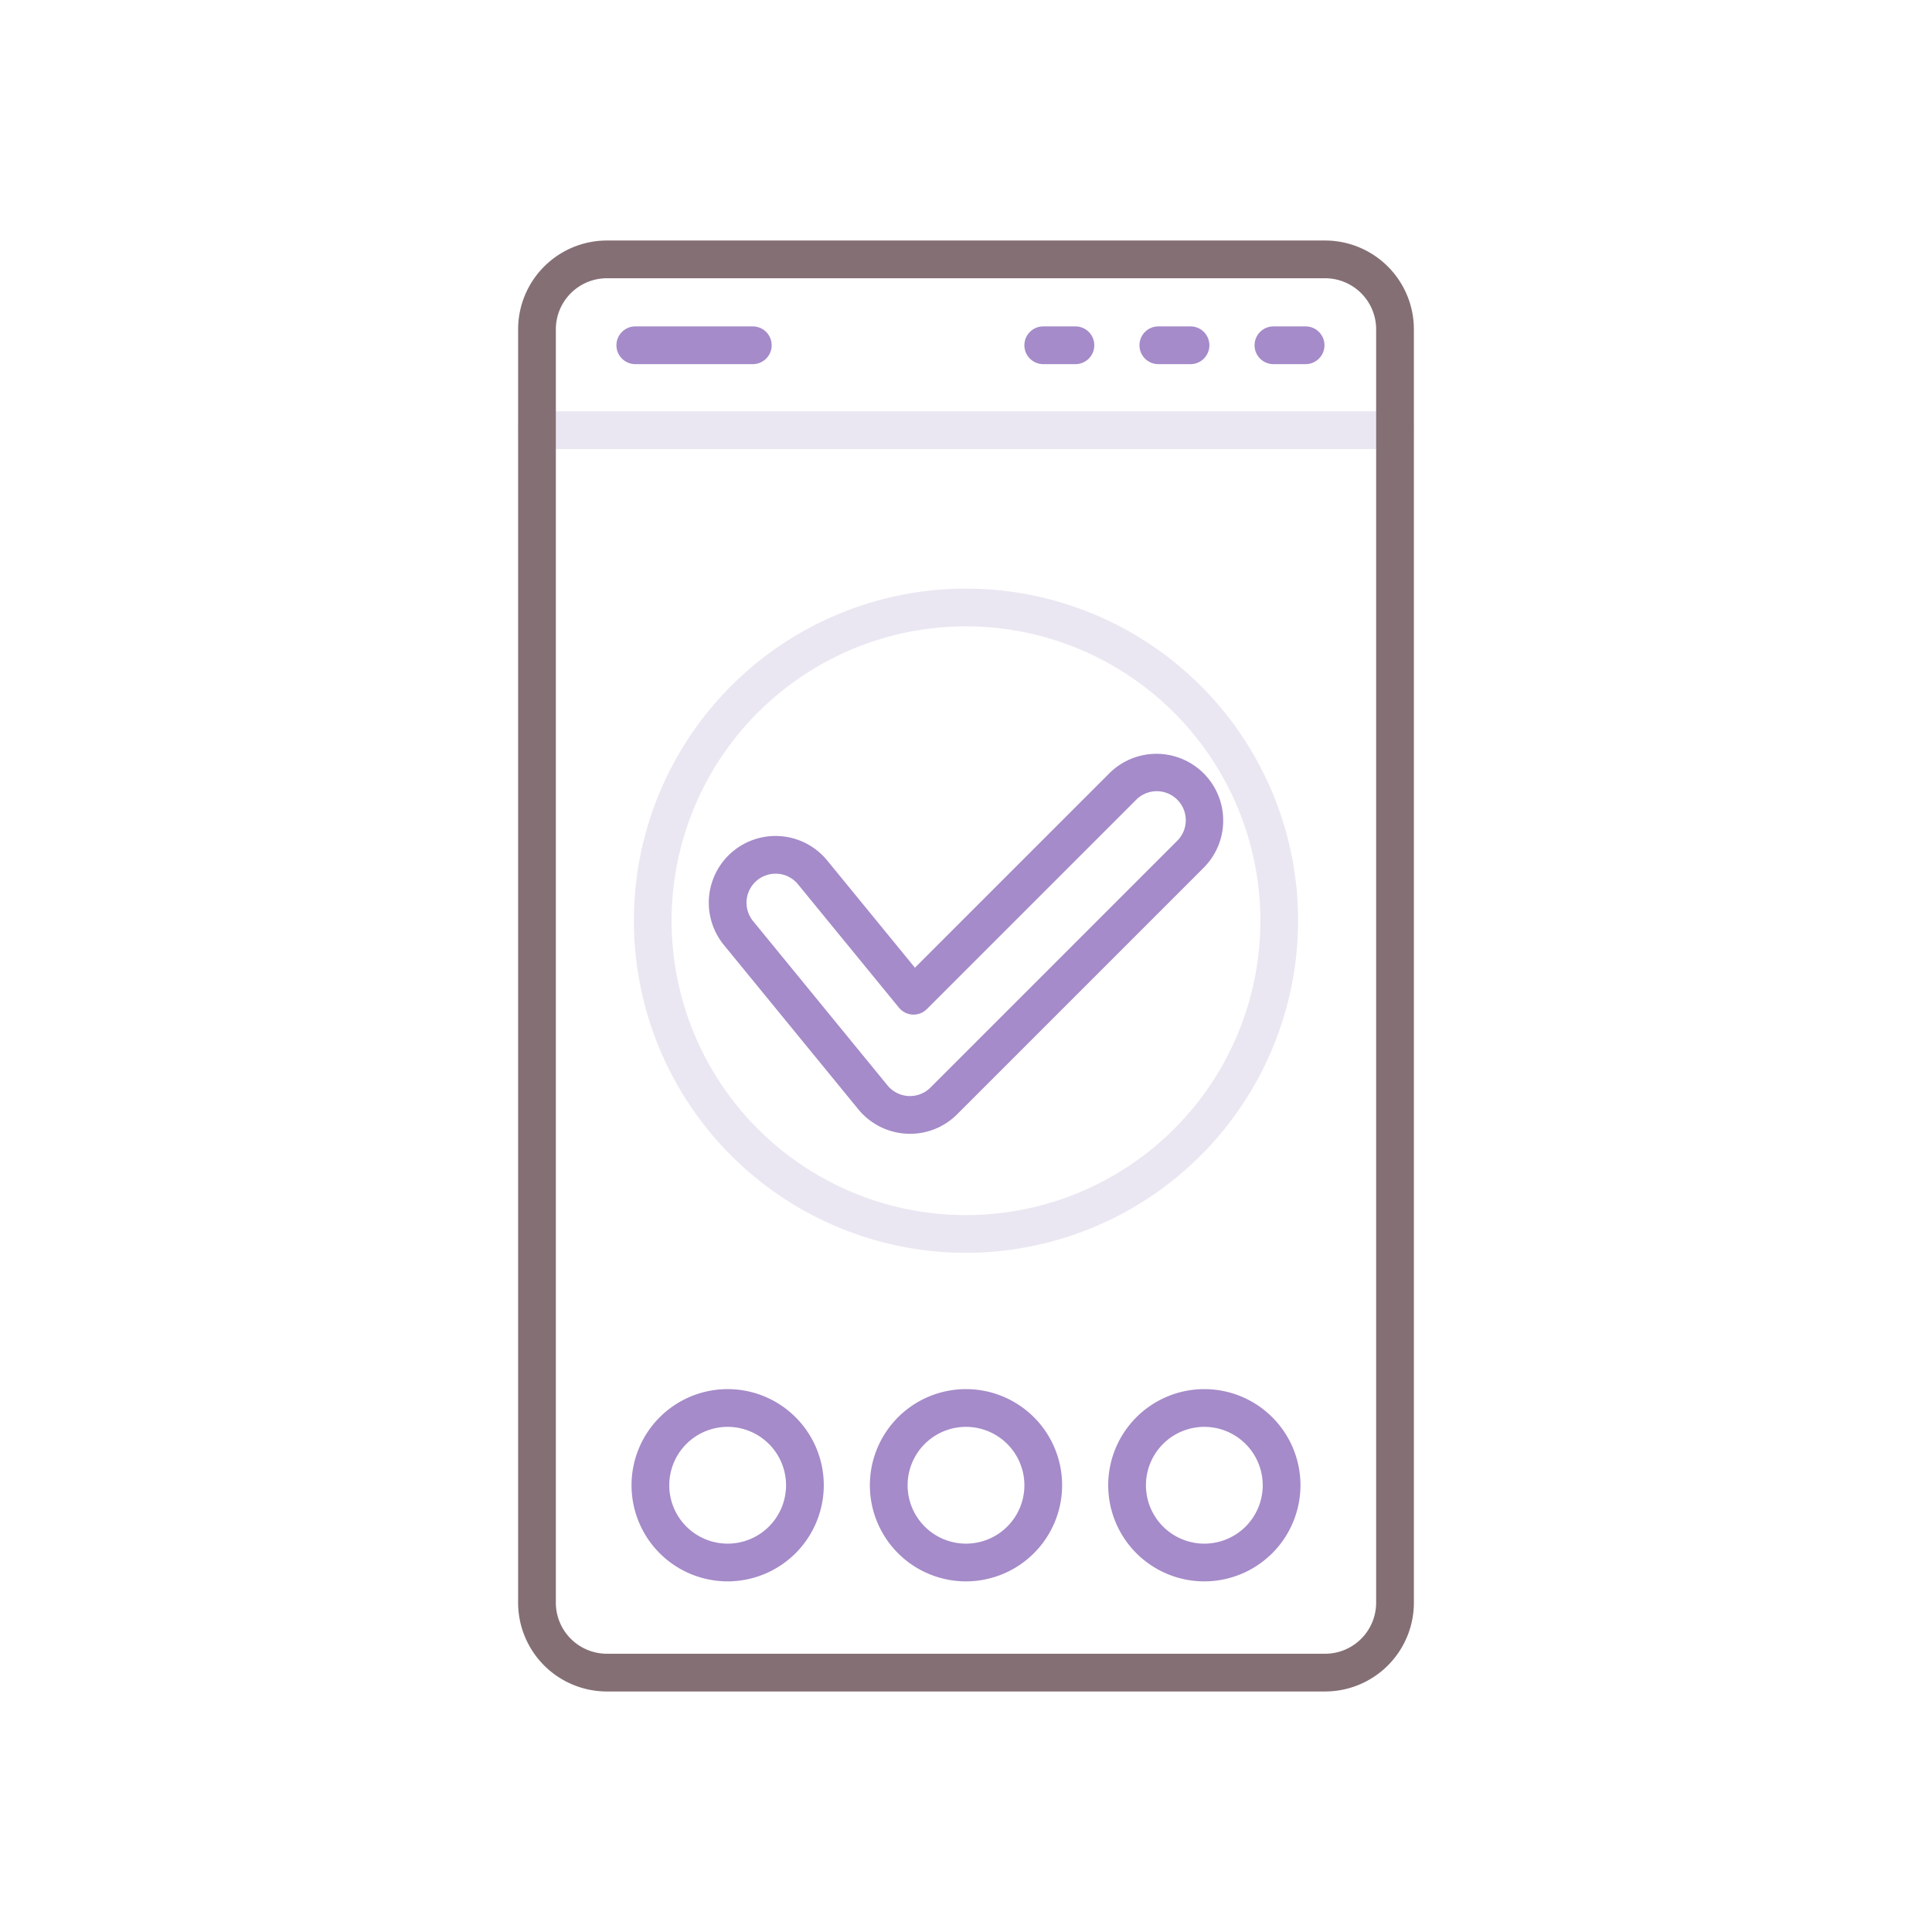 <svg xmlns="http://www.w3.org/2000/svg" viewBox="0 0 256 256"><title>icon</title><path d="M184.847,59.5H71.153a2.5,2.5,0,0,1,0-5H184.847a2.5,2.5,0,0,1,0,5Z" fill="#ebe7f2"/><path d="M175.588,31.87H80.412A11.773,11.773,0,0,0,68.653,43.629V212.371A11.773,11.773,0,0,0,80.412,224.13h95.176a11.773,11.773,0,0,0,11.759-11.759V43.629A11.773,11.773,0,0,0,175.588,31.87Zm6.759,180.5a6.767,6.767,0,0,1-6.759,6.759H80.412a6.767,6.767,0,0,1-6.759-6.759V43.629a6.767,6.767,0,0,1,6.759-6.759h95.176a6.767,6.767,0,0,1,6.759,6.759Z" fill="#846f75"/><path d="M128,209.54A12.737,12.737,0,1,1,140.737,196.8,12.752,12.752,0,0,1,128,209.54Zm0-20.474a7.737,7.737,0,1,0,7.737,7.737A7.746,7.746,0,0,0,128,189.066Z" fill="#a58bc9"/><path d="M120.578,150.233c-.151,0-.3,0-.455-.011a8.854,8.854,0,0,1-6.391-3.233L95.918,125.216a8.844,8.844,0,1,1,13.691-11.2l11.624,14.208,25.75-25.749a8.844,8.844,0,1,1,12.508,12.507l-32.66,32.66A8.782,8.782,0,0,1,120.578,150.233Zm-17.821-34.462a3.844,3.844,0,0,0-2.969,6.279L117.6,143.823a3.851,3.851,0,0,0,2.785,1.406l.191,0a3.813,3.813,0,0,0,2.717-1.125l32.661-32.66a3.845,3.845,0,1,0-5.438-5.436l-27.7,27.7a2.5,2.5,0,0,1-3.7-.185l-13.375-16.346a3.816,3.816,0,0,0-2.592-1.392C103.016,115.777,102.886,115.771,102.757,115.771Z" fill="#a58bc9"/><path d="M96.418,209.54A12.737,12.737,0,1,1,109.155,196.8,12.751,12.751,0,0,1,96.418,209.54Zm0-20.474a7.737,7.737,0,1,0,7.737,7.737A7.745,7.745,0,0,0,96.418,189.066Z" fill="#a58bc9"/><path d="M159.582,209.54A12.737,12.737,0,1,1,172.318,196.8,12.752,12.752,0,0,1,159.582,209.54Zm0-20.474a7.737,7.737,0,1,0,7.736,7.737A7.745,7.745,0,0,0,159.582,189.066Z" fill="#a58bc9"/><path d="M99.75,48.25H84.182a2.5,2.5,0,0,1,0-5H99.75a2.5,2.5,0,0,1,0,5Z" fill="#a58bc9"/><path d="M142.5,48.25h-4.263a2.5,2.5,0,0,1,0-5H142.5a2.5,2.5,0,0,1,0,5Z" fill="#a58bc9"/><path d="M157.75,48.25h-4.263a2.5,2.5,0,0,1,0-5h4.263a2.5,2.5,0,0,1,0,5Z" fill="#a58bc9"/><path d="M173,48.25h-4.263a2.5,2.5,0,0,1,0-5H173a2.5,2.5,0,0,1,0,5Z" fill="#a58bc9"/><path d="M128,166.007A44.007,44.007,0,1,1,172.006,122,44.056,44.056,0,0,1,128,166.007Zm0-83.014A39.007,39.007,0,1,0,167.006,122,39.05,39.05,0,0,0,128,82.993Z" fill="#ebe7f2"/></svg>